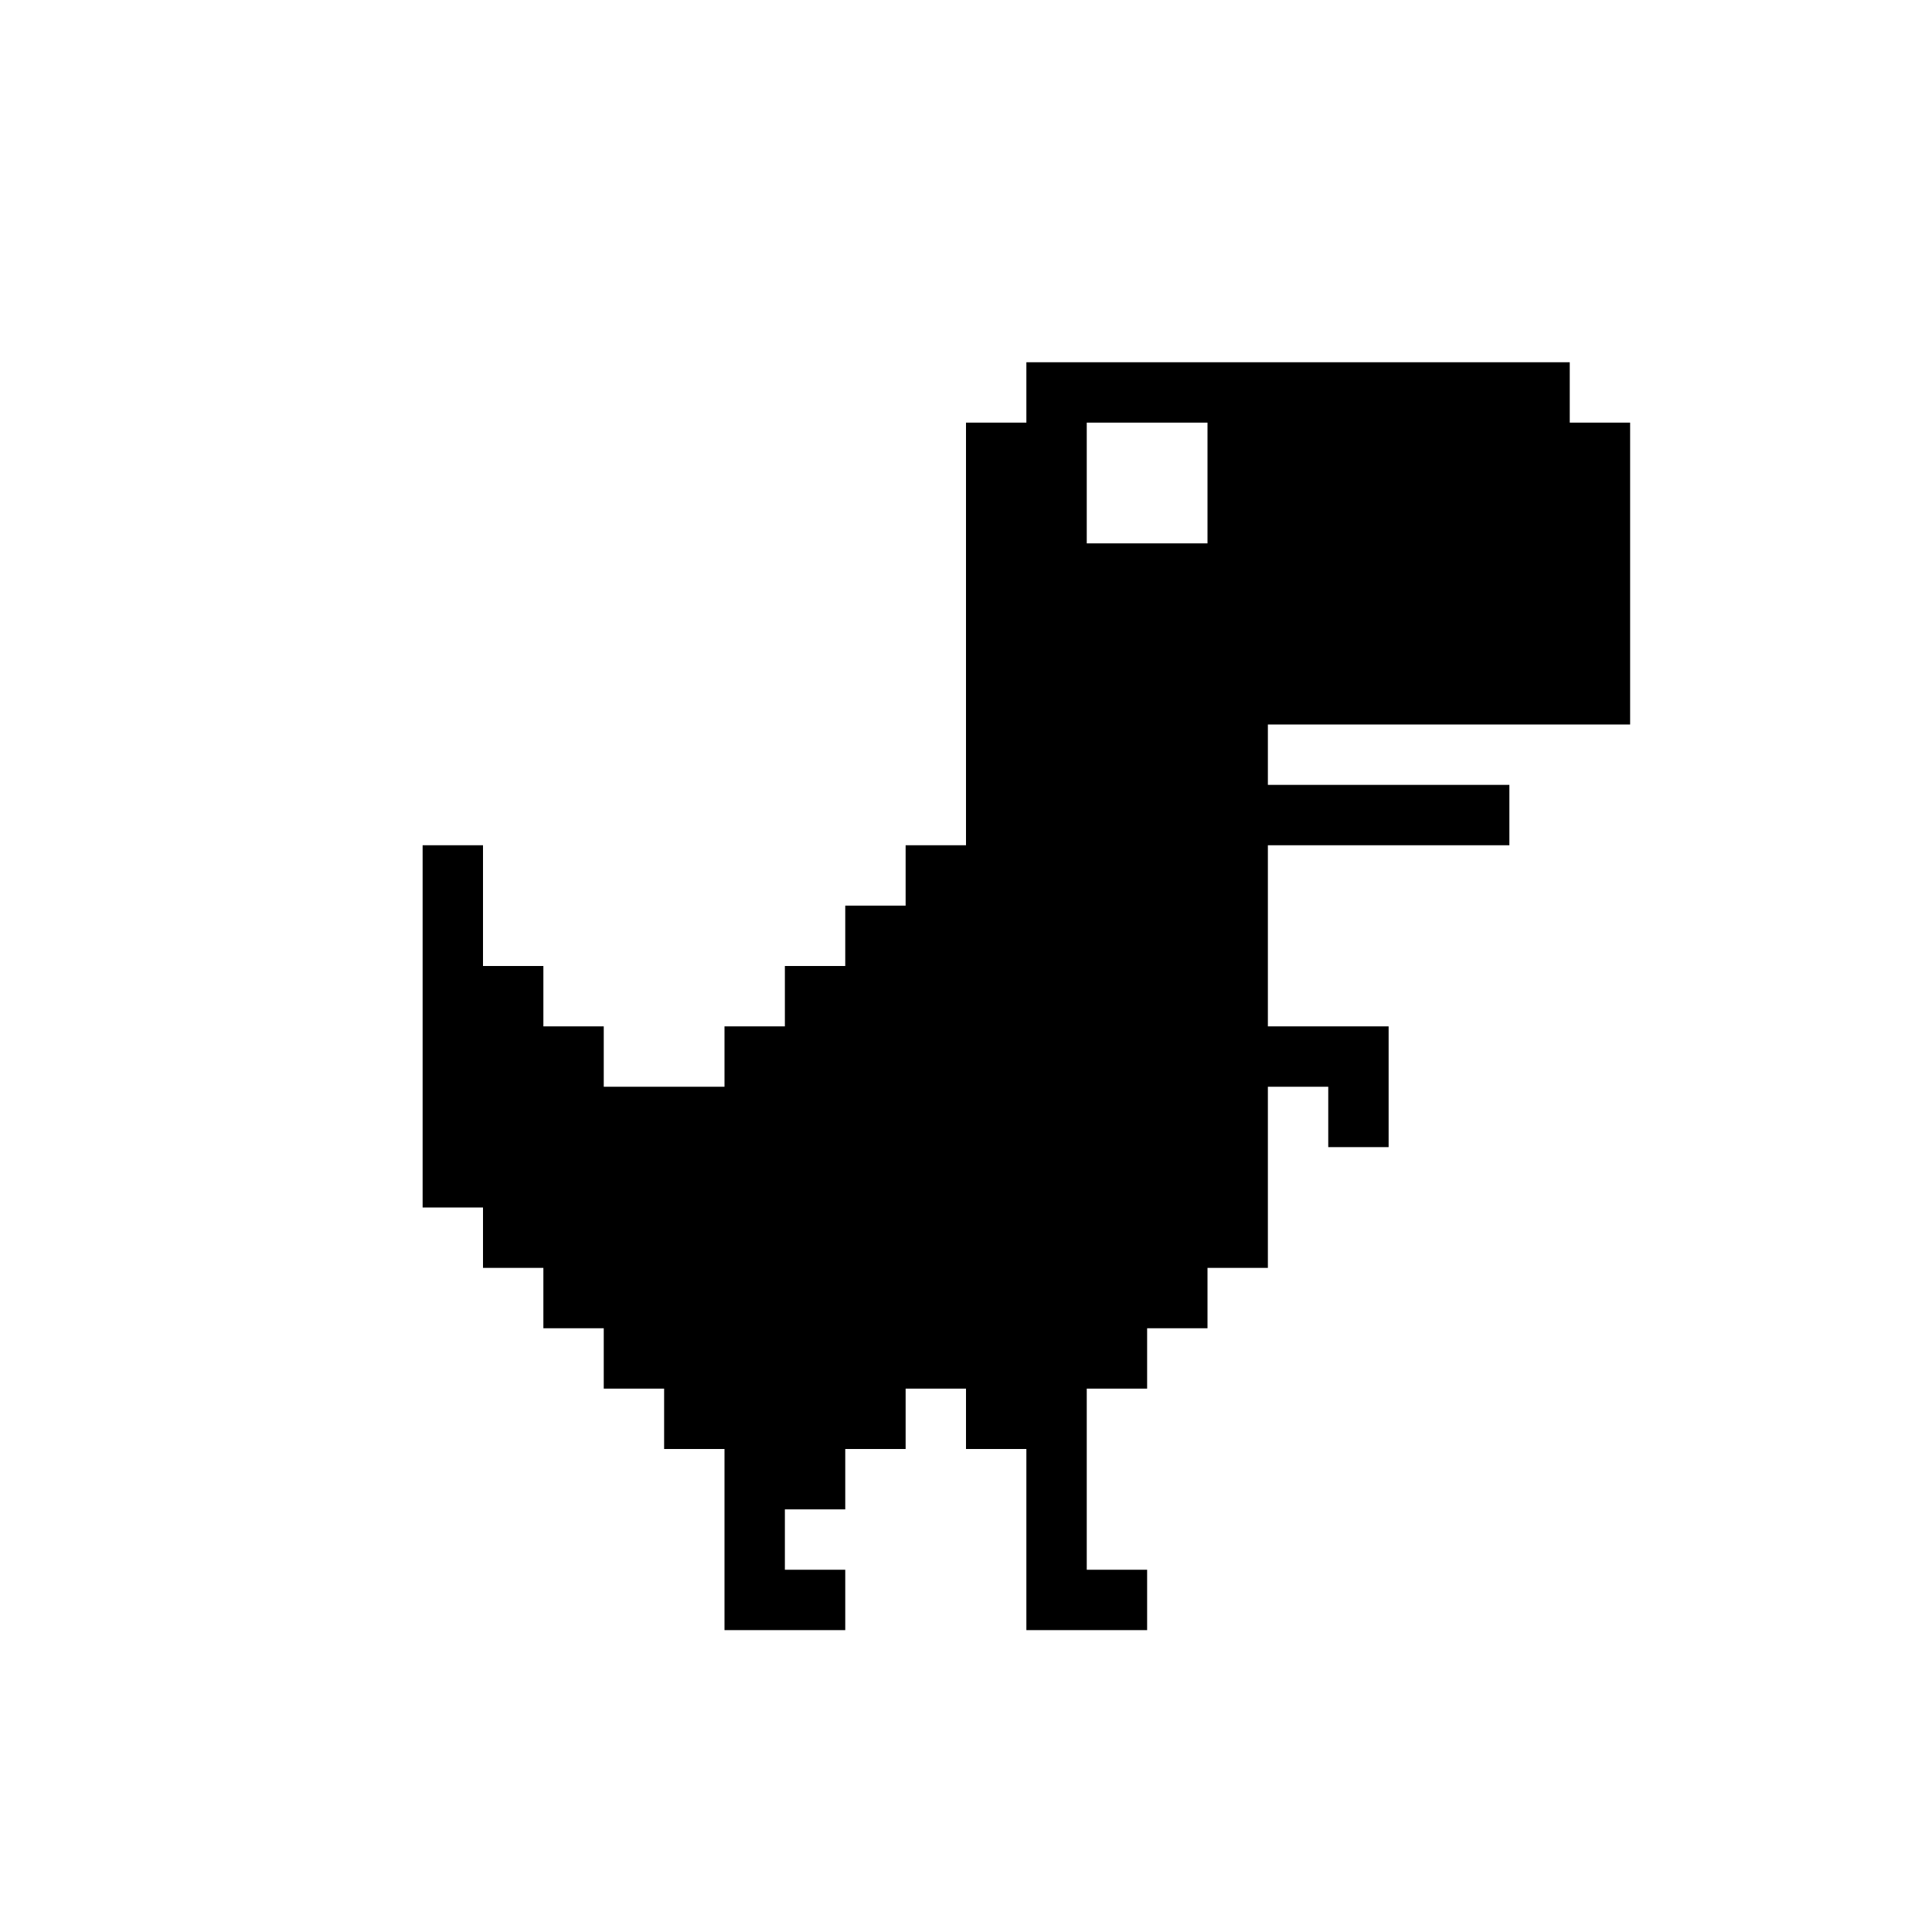 <?xml version="1.0" standalone="no"?>
<!DOCTYPE svg PUBLIC "-//W3C//DTD SVG 20010904//EN"
 "http://www.w3.org/TR/2001/REC-SVG-20010904/DTD/svg10.dtd">
<svg version="1.0" xmlns="http://www.w3.org/2000/svg"
 width="1184pt" height="1184pt" viewBox="0 0 1184 1184"
 preserveAspectRatio="xMidYMid meet">

<g transform="translate(0,1184) scale(0.1,-0.1)"
fill="#000000" stroke="none">
<path d="M6290 9435 l0 -185 -185 0 -185 0 0 -1295 0 -1295 -185 0 -185 0 0
-185 0 -185 -185 0 -185 0 0 -185 0 -185 -185 0 -185 0 0 -185 0 -185 -185 0
-185 0 0 -185 0 -185 -370 0 -370 0 0 185 0 185 -185 0 -185 0 0 185 0 185
-185 0 -185 0 0 370 0 370 -185 0 -185 0 0 -1110 0 -1110 185 0 185 0 0 -185
0 -185 185 0 185 0 0 -185 0 -185 185 0 185 0 0 -185 0 -185 185 0 185 0 0
-185 0 -185 185 0 185 0 0 -555 0 -555 370 0 370 0 0 185 0 185 -185 0 -185 0
0 185 0 185 185 0 185 0 0 185 0 185 185 0 185 0 0 185 0 185 185 0 185 0 0
-185 0 -185 185 0 185 0 0 -555 0 -555 370 0 370 0 0 185 0 185 -185 0 -185 0
0 555 0 555 185 0 185 0 0 185 0 185 185 0 185 0 0 185 0 185 185 0 185 0 0
555 0 555 185 0 185 0 0 -185 0 -185 185 0 185 0 0 370 0 370 -370 0 -370 0 0
555 0 555 740 0 740 0 0 185 0 185 -740 0 -740 0 0 185 0 185 1110 0 1110 0 0
925 0 925 -185 0 -185 0 0 185 0 185 -1665 0 -1665 0 0 -185z m1110 -555 l0
-370 -370 0 -370 0 0 370 0 370 370 0 370 0 0 -370z"/>
</g>
</svg>
